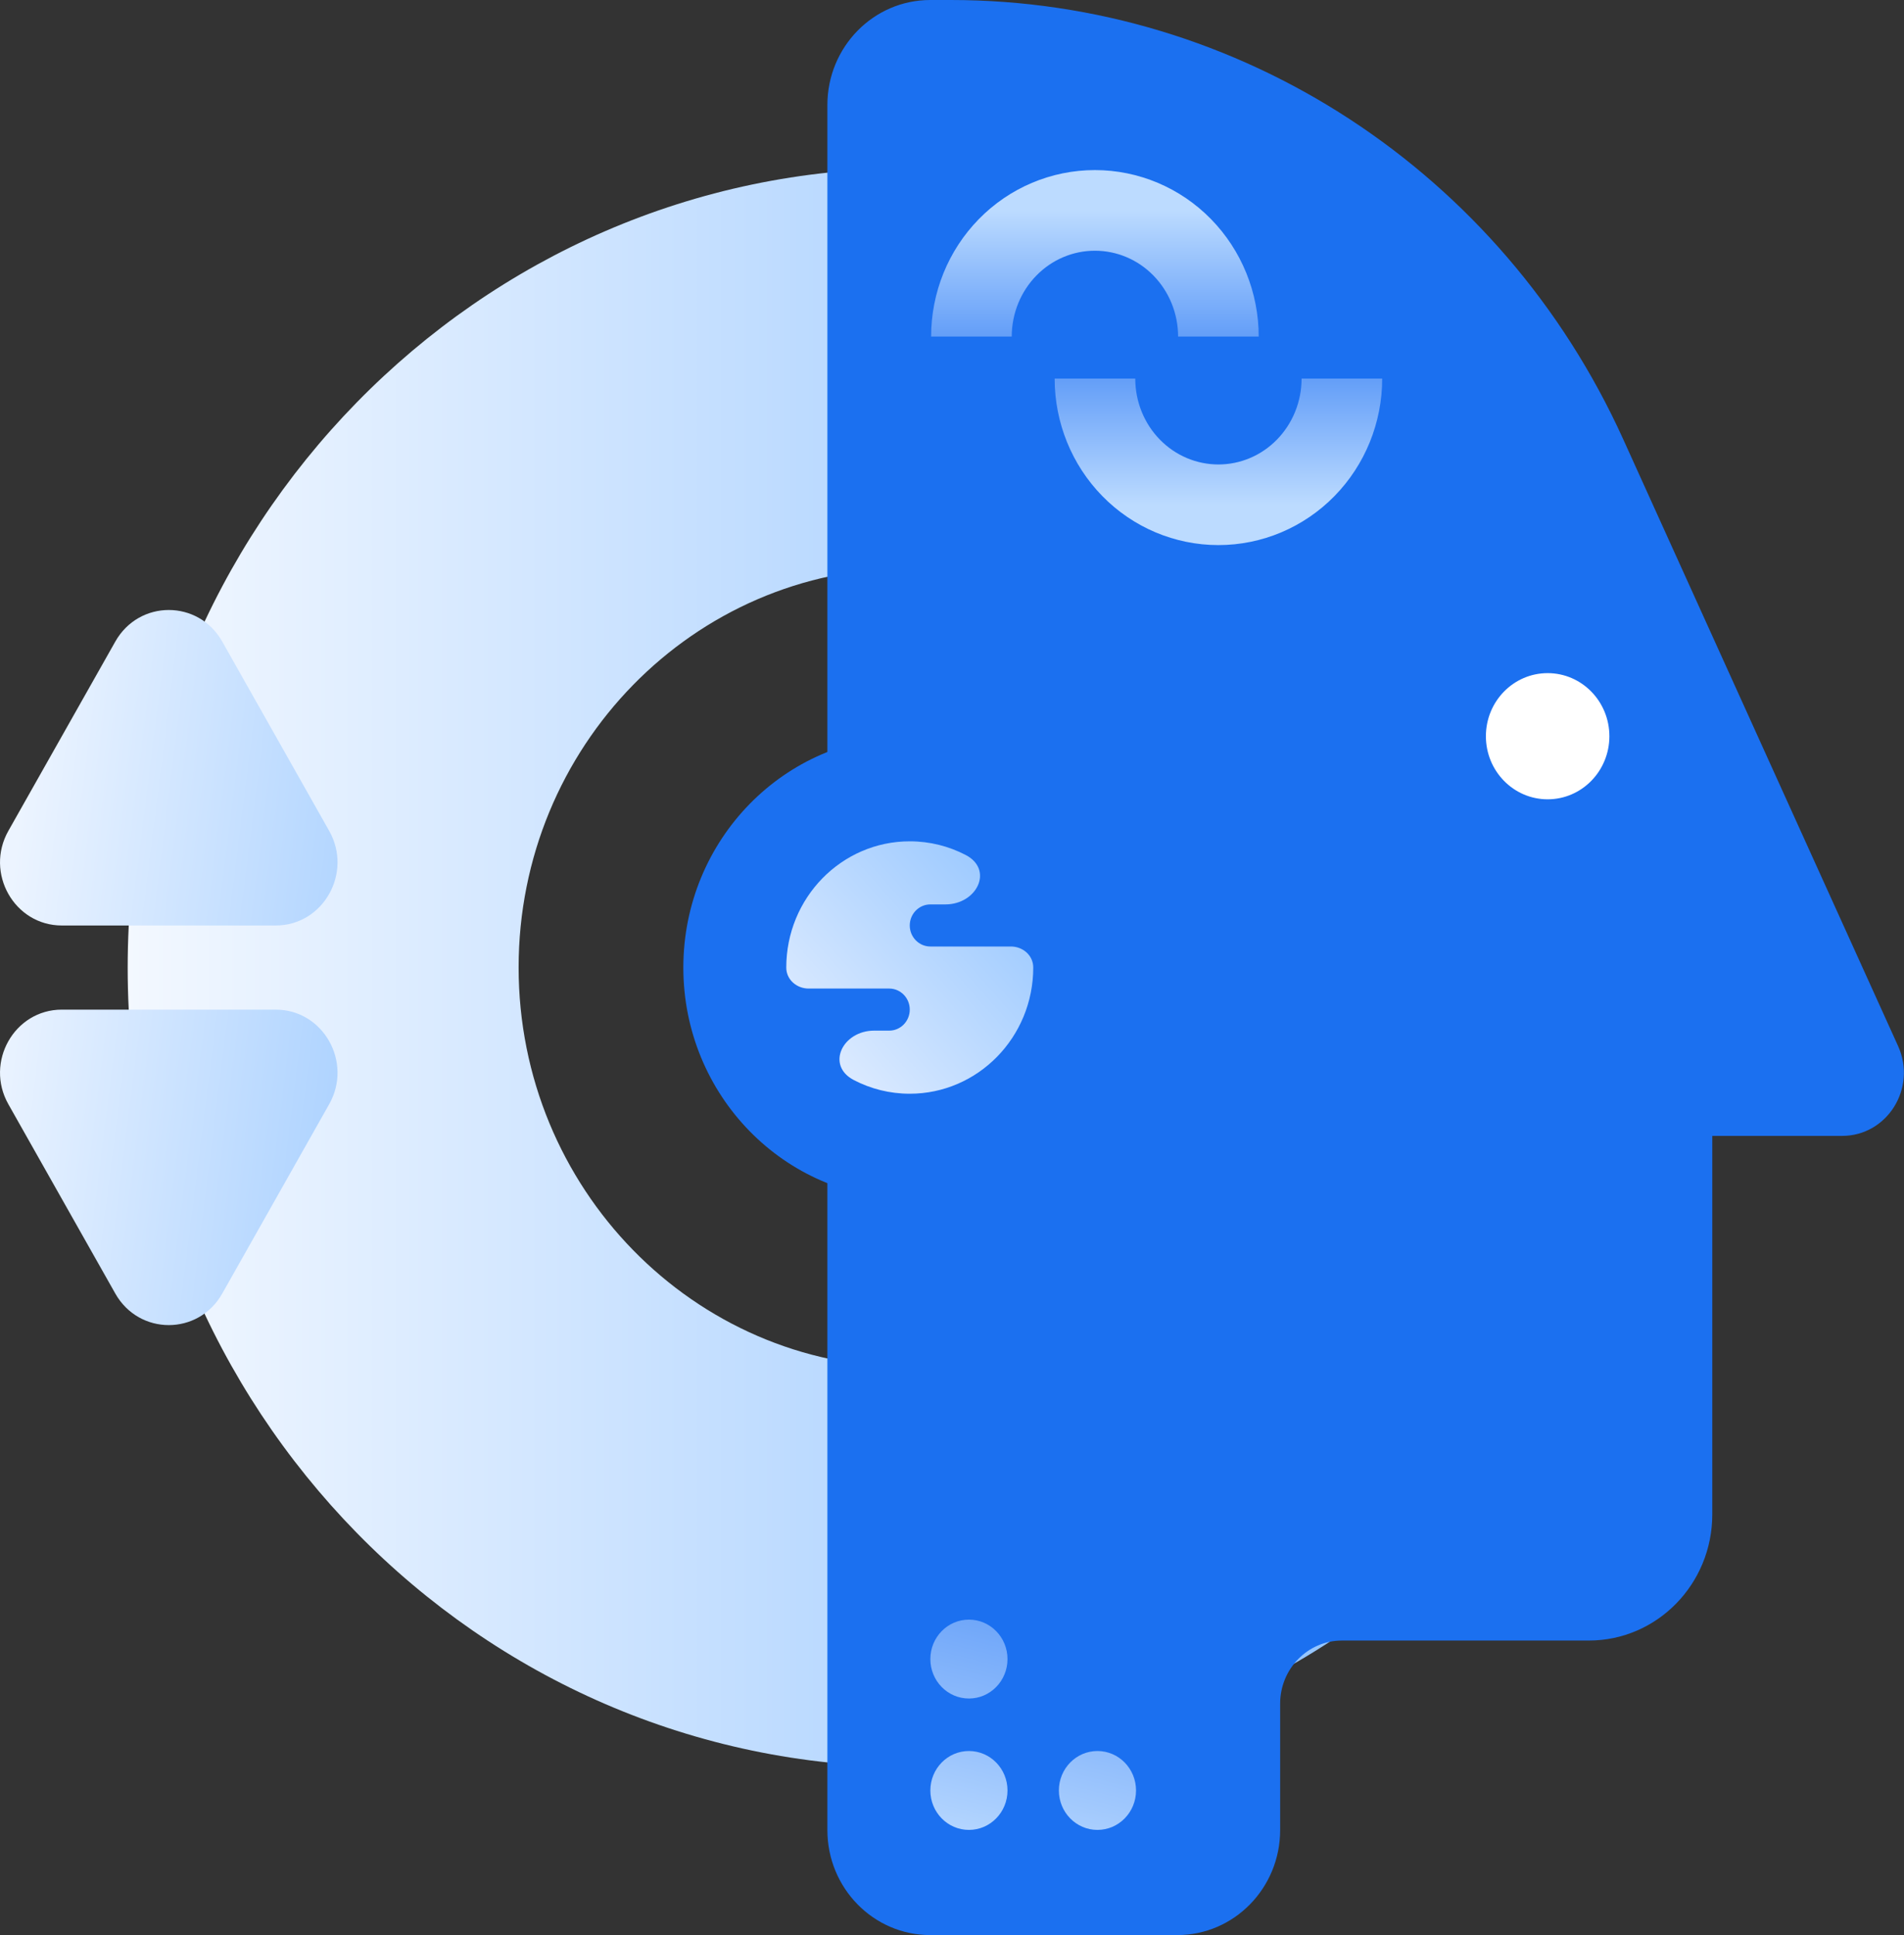 <svg xmlns="http://www.w3.org/2000/svg" xmlns:xlink="http://www.w3.org/1999/xlink" width="47.242" height="48" viewBox="0 0 47.242 48" fill="none">
<rect x="0" y="0" width="47.242" height="48" fill="#333333" stroke="none"/>
<path d="M22.567 4.175C33.282 4.175 41.977 13.057 41.977 24.005C41.977 34.953 33.282 43.825 22.567 43.825C11.852 43.825 3.168 34.953 3.168 24.005C3.168 13.057 11.852 4.175 22.567 4.175ZM22.568 14.088C27.926 14.088 32.268 18.523 32.268 23.997C32.268 29.471 27.926 33.917 22.568 33.917C17.211 33.917 12.868 29.471 12.868 23.997C12.868 18.523 17.211 14.088 22.568 14.088Z" fill-rule="evenodd"  fill="url(#linear_fill_58_3)" >
</path>
<path d="M47.096 25.949C47.566 26.99 46.826 28.176 45.706 28.176L42.485 28.176L42.485 37.565C42.485 39.293 41.115 40.694 39.421 40.694L33.294 40.694C32.45 40.694 31.763 41.395 31.763 42.259L31.763 45.394C31.763 46.834 30.62 48 29.21 48L23.082 48C21.672 48 20.529 46.834 20.529 45.394L20.529 2.606C20.529 1.166 21.672 0 23.082 0L23.59 0C30.754 0 37.263 4.253 40.273 10.891L47.096 25.949Z"   fill="#1B70F0" >
</path>
<ellipse cx="22.572" cy="24.001" rx="5.617" ry="5.739"   fill="#1B70F0" >
</ellipse>
<ellipse cx="38.4" cy="18.262" rx="1.532" ry="1.565"   fill="#FFFFFF" >
</ellipse>
<path d="M5.514 15.914C4.925 14.87 3.451 14.87 2.861 15.914L0.208 20.609C-0.382 21.652 0.355 22.957 1.534 22.957L6.841 22.957C8.02 22.957 8.757 21.652 8.167 20.609L5.514 15.914Z"   fill="url(#linear_fill_58_9)" >
</path>
<path d="M5.514 32.087C4.925 33.13 3.451 33.13 2.861 32.087L0.208 27.391C-0.382 26.348 0.355 25.044 1.534 25.044L6.841 25.044C8.02 25.044 8.757 26.348 8.167 27.391L5.514 32.087Z"   fill="url(#linear_fill_58_10)" >
</path>
<path d="M25.082 23.478C25.378 23.478 25.637 23.697 25.637 24C25.637 25.728 24.265 27.13 22.573 27.13C22.074 27.13 21.603 27.008 21.187 26.792C20.485 26.428 20.903 25.565 21.69 25.565L22.063 25.565C22.345 25.565 22.573 25.331 22.573 25.043C22.573 24.755 22.345 24.521 22.063 24.521L20.064 24.521C19.768 24.521 19.509 24.302 19.509 24C19.509 22.271 20.881 20.869 22.573 20.869C23.072 20.869 23.543 20.991 23.959 21.207C24.661 21.571 24.243 22.434 23.456 22.434L23.084 22.434C22.802 22.434 22.573 22.668 22.573 22.956C22.573 23.244 22.802 23.478 23.084 23.478L25.082 23.478Z"   fill="url(#linear_fill_58_11)" >
</path>
<path    stroke="url(#linear_border_58_12_0)" stroke-width="2"    d="M27.168 9.391C27.168 10.221 27.49 11.018 28.065 11.605C28.639 12.192 29.419 12.521 30.231 12.521C31.044 12.521 31.823 12.192 32.397 11.605C32.972 11.018 33.295 10.221 33.295 9.391">
</path>
<path    stroke="url(#linear_border_58_13_0)" stroke-width="2"    d="M30.231 8.349C30.231 7.519 29.908 6.722 29.333 6.135C28.759 5.548 27.979 5.219 27.167 5.219C26.354 5.219 25.575 5.548 25.001 6.135C24.426 6.722 24.103 7.519 24.103 8.349">
</path>
<path d="M24.998 41.153C24.998 41.694 24.57 42.132 24.041 42.132C23.512 42.132 23.084 41.694 23.084 41.153C23.084 40.613 23.512 40.175 24.041 40.175C24.57 40.175 24.998 40.613 24.998 41.153Z"   fill="url(#linear_fill_58_14)" >
</path>
<path d="M24.998 44.413C24.998 44.953 24.57 45.391 24.041 45.391C23.512 45.391 23.084 44.953 23.084 44.413C23.084 43.872 23.512 43.434 24.041 43.434C24.57 43.434 24.998 43.872 24.998 44.413Z"   fill="url(#linear_fill_58_15)" >
</path>
<path d="M27.23 45.391C27.759 45.391 28.187 44.953 28.187 44.413C28.187 43.872 27.759 43.434 27.23 43.434C26.701 43.434 26.273 43.872 26.273 44.413C26.273 44.953 26.701 45.391 27.23 45.391Z"   fill="url(#linear_fill_58_16)" >
</path>
<defs>
<linearGradient id="linear_fill_58_3" x1="32.019" y1="24.001" x2="3.167" y2="24.001" gradientUnits="userSpaceOnUse">
<stop offset="0" stop-color="#96C6FF"  />
<stop offset="1" stop-color="#F3F8FF"  />
</linearGradient>
<linearGradient id="linear_fill_58_9" x1="0.103" y1="23.218" x2="13.367" y2="24.884" gradientUnits="userSpaceOnUse">
<stop offset="0" stop-color="#ECF4FF"  />
<stop offset="1" stop-color="#8EC2FF"  />
</linearGradient>
<linearGradient id="linear_fill_58_10" x1="0.103" y1="23.217" x2="13.367" y2="24.884" gradientUnits="userSpaceOnUse">
<stop offset="0" stop-color="#ECF4FF"  />
<stop offset="1" stop-color="#8EC2FF"  />
</linearGradient>
<linearGradient id="linear_fill_58_11" x1="27.424" y1="22.434" x2="21.674" y2="27.484" gradientUnits="userSpaceOnUse">
<stop offset="0" stop-color="#8EC2FF"  />
<stop offset="1" stop-color="#DBEAFF"  />
</linearGradient>
<linearGradient id="linear_border_58_12_0" x1="30.231" y1="12.521" x2="30.231" y2="9.391" gradientUnits="userSpaceOnUse">
<stop offset="0" stop-color="#BCDBFF"  />
<stop offset="1" stop-color="#639EF8"  />
</linearGradient>
<linearGradient id="linear_border_58_13_0" x1="27.167" y1="5.219" x2="27.167" y2="8.349" gradientUnits="userSpaceOnUse">
<stop offset="0" stop-color="#BCDBFF"  />
<stop offset="1" stop-color="#639EF8"  />
</linearGradient>
<linearGradient id="linear_fill_58_14" x1="28.19" y1="40.175" x2="26.652" y2="46.324" gradientUnits="userSpaceOnUse">
<stop offset="0" stop-color="#639EF8"  />
<stop offset="1" stop-color="#B6D7FF"  />
</linearGradient>
<linearGradient id="linear_fill_58_15" x1="28.19" y1="40.173" x2="26.652" y2="46.323" gradientUnits="userSpaceOnUse">
<stop offset="0" stop-color="#639EF8"  />
<stop offset="1" stop-color="#B6D7FF"  />
</linearGradient>
<linearGradient id="linear_fill_58_16" x1="28.188" y1="40.173" x2="26.649" y2="46.323" gradientUnits="userSpaceOnUse">
<stop offset="0" stop-color="#639EF8"  />
<stop offset="1" stop-color="#B6D7FF"  />
</linearGradient>
</defs>
</svg>

